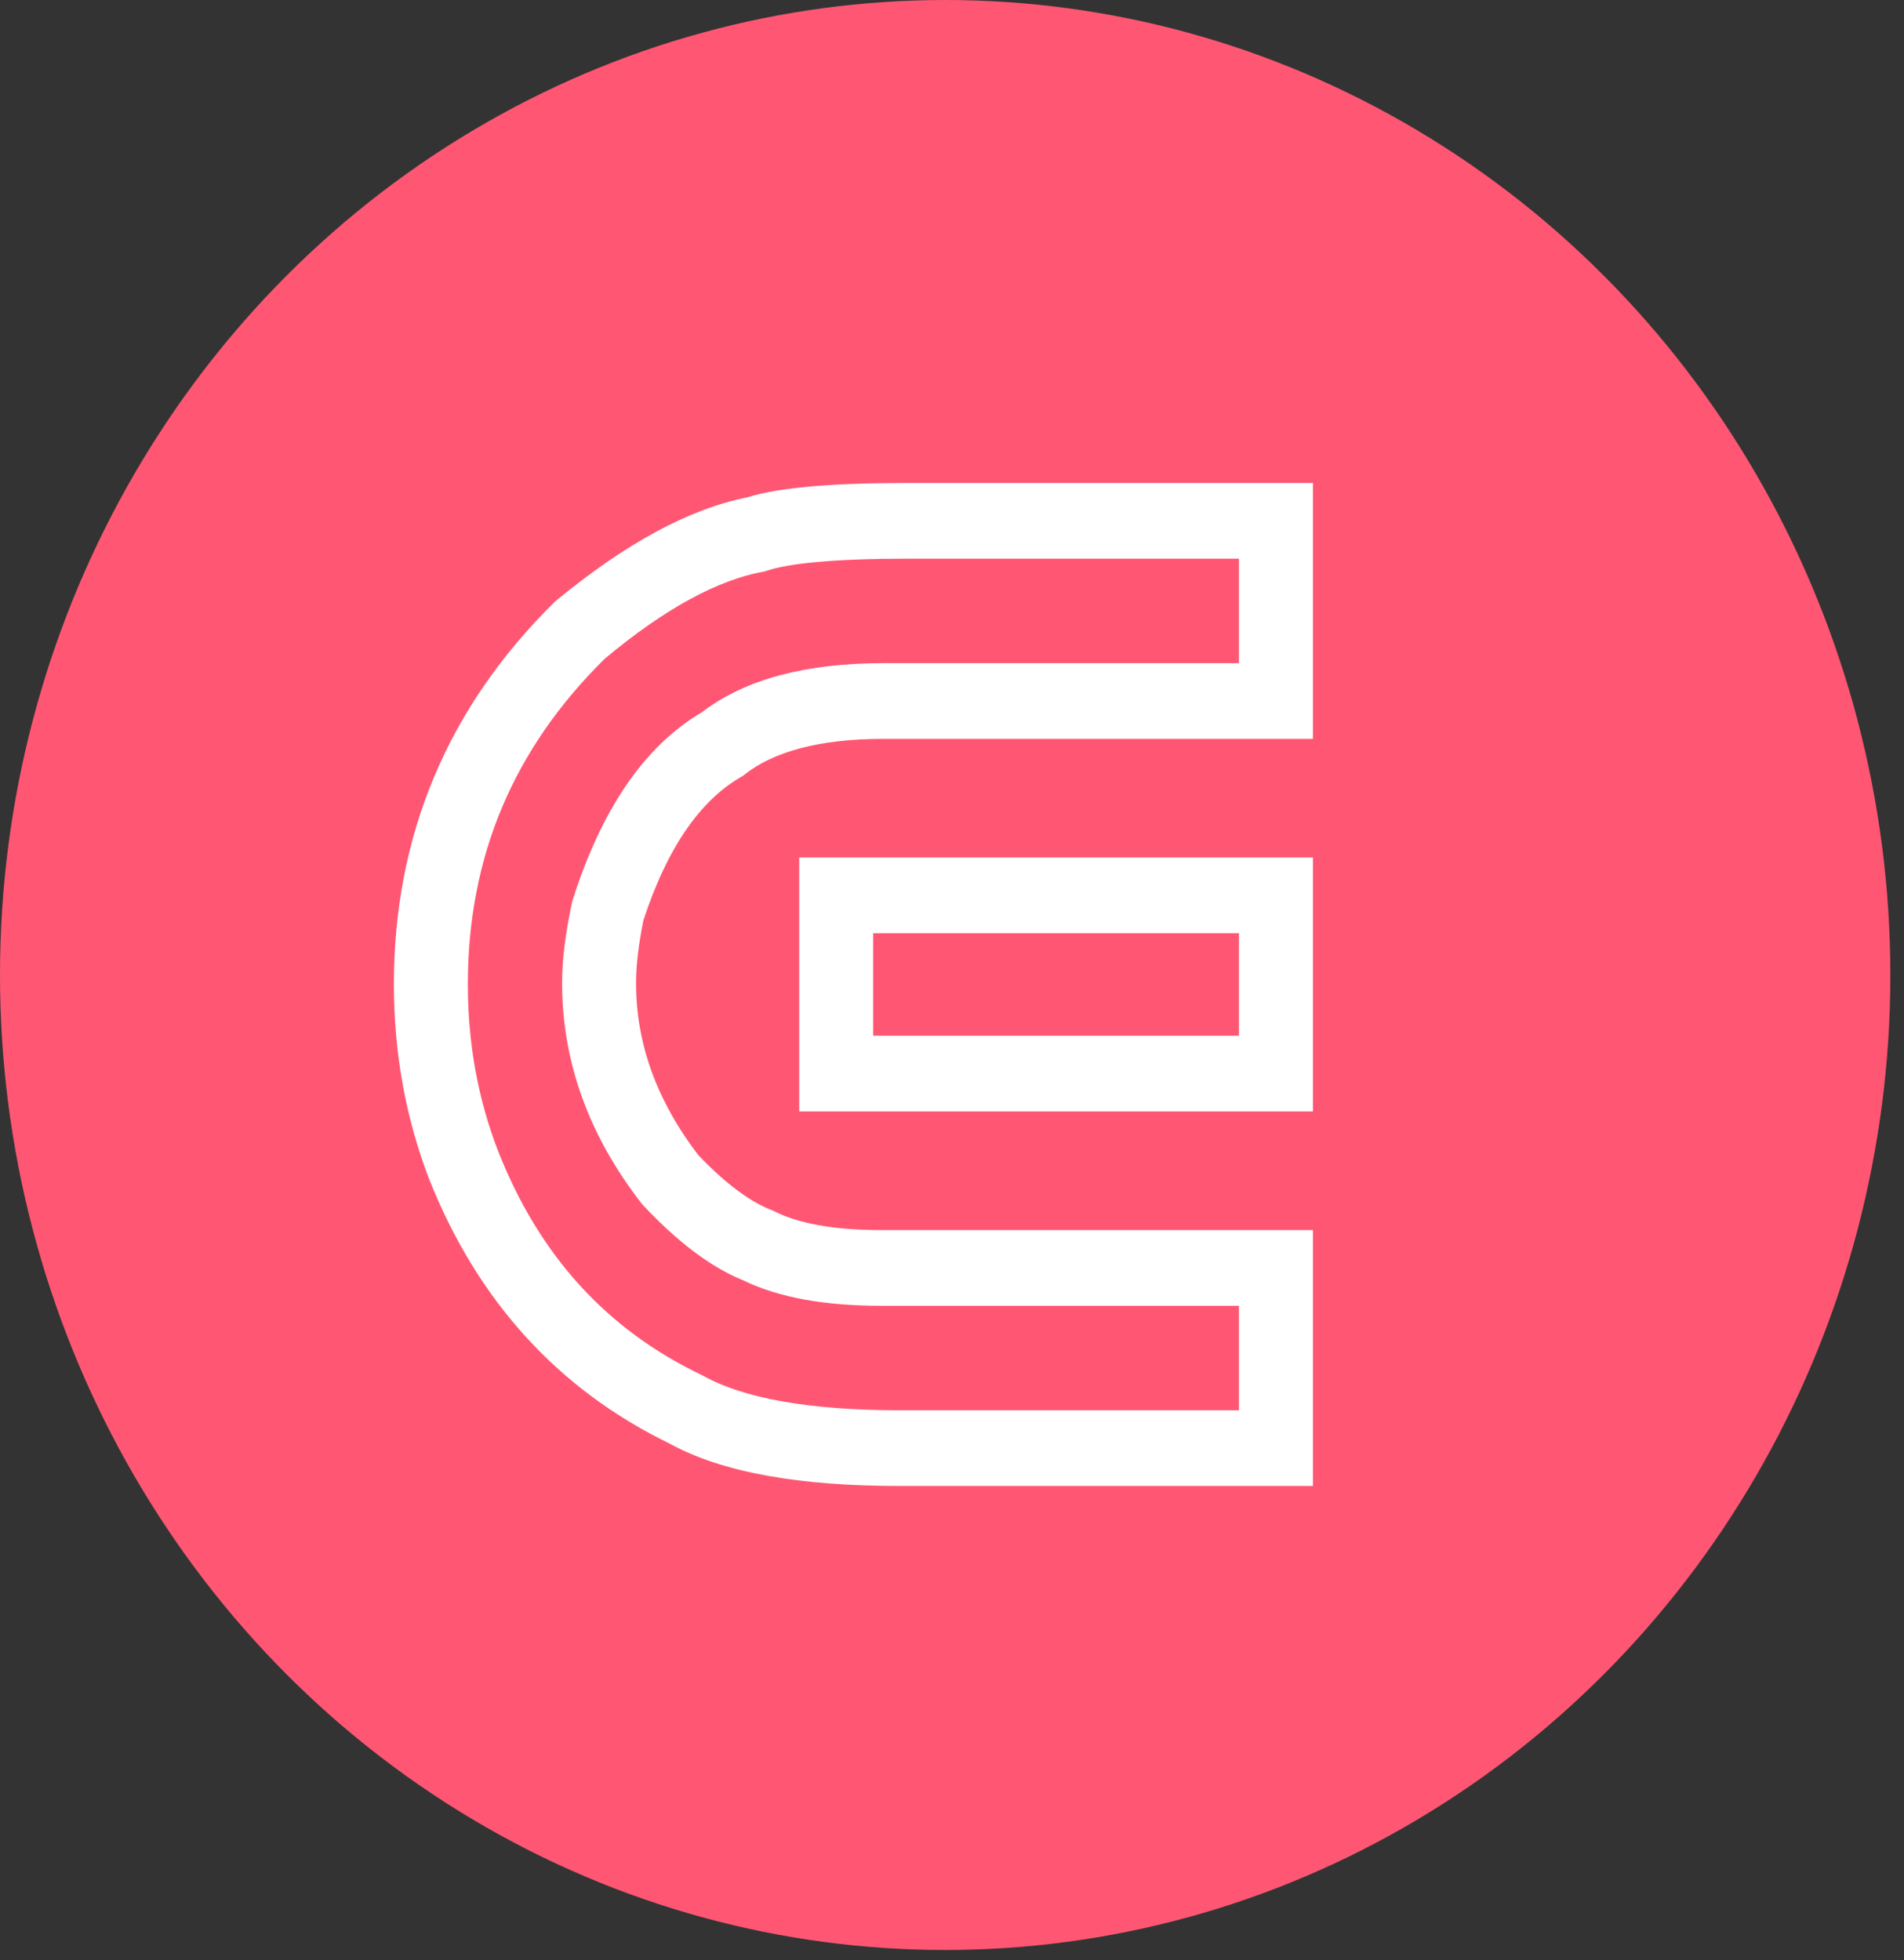 <svg width="135" height="139" viewBox="0 0 135 139" fill="none" xmlns="http://www.w3.org/2000/svg">
<rect x="0" y="0" width="135" height="139" fill="#333333" stroke="none"/>
<ellipse cx="67.016" cy="69.143" rx="67.016" ry="69.143" fill="#FF5773"/>
<path d="M53.92 39.561L53.992 39.548L54.061 39.524C55.761 38.946 59.138 38.619 64.34 38.619H88.847V48.028H62.642C57.4 48.028 53.243 49.084 50.321 51.346C46.405 53.63 43.525 57.962 41.565 64.103L41.55 64.149L41.54 64.195C41.089 66.278 40.855 68.117 40.855 69.701C40.855 75.088 42.683 80.107 46.283 84.736L46.312 84.773L46.344 84.807C48.672 87.279 50.916 89.001 53.083 89.873C55.479 91.051 58.635 91.602 62.476 91.602H88.847V101.011H63.801C57.145 101.011 52.384 100.114 49.38 98.444L49.353 98.429L49.325 98.416C42.364 95.094 37.386 89.637 34.381 81.979C32.91 78.176 32.172 74.117 32.172 69.792C32.172 60.493 35.503 52.574 42.197 45.981C46.621 42.277 50.526 40.185 53.92 39.561ZM92.09 36.25V35.25H91.09H64.34C59.103 35.25 55.356 35.557 53.24 36.239C49.214 37.026 44.817 39.449 40.059 43.374L40.025 43.402L39.993 43.434C32.627 50.709 28.929 59.513 28.929 69.792C28.929 74.532 29.736 79.02 31.356 83.247L31.356 83.247L31.361 83.259C34.701 91.651 40.23 97.747 47.937 101.484C51.503 103.456 56.837 104.38 63.801 104.38H91.09H92.09V103.38V89.233V88.233H91.09H62.476C58.935 88.233 56.284 87.723 54.439 86.789L54.396 86.767L54.35 86.749C52.675 86.098 50.805 84.734 48.745 82.559C45.626 78.495 44.097 74.216 44.097 69.701C44.097 68.433 44.275 66.878 44.646 65.026C46.428 59.55 48.931 56.028 52.045 54.229L52.107 54.194L52.163 54.149C54.427 52.367 57.868 51.397 62.642 51.397H91.09H92.09V50.397V36.25ZM58.667 61.81H57.667V62.81V76.82V77.82H58.667H91.09H92.09V76.82V62.81V61.81H91.09H58.667ZM88.847 65.179V74.451H60.909V65.179H88.847Z" fill="white" stroke="white" stroke-width="2"/>
</svg>
